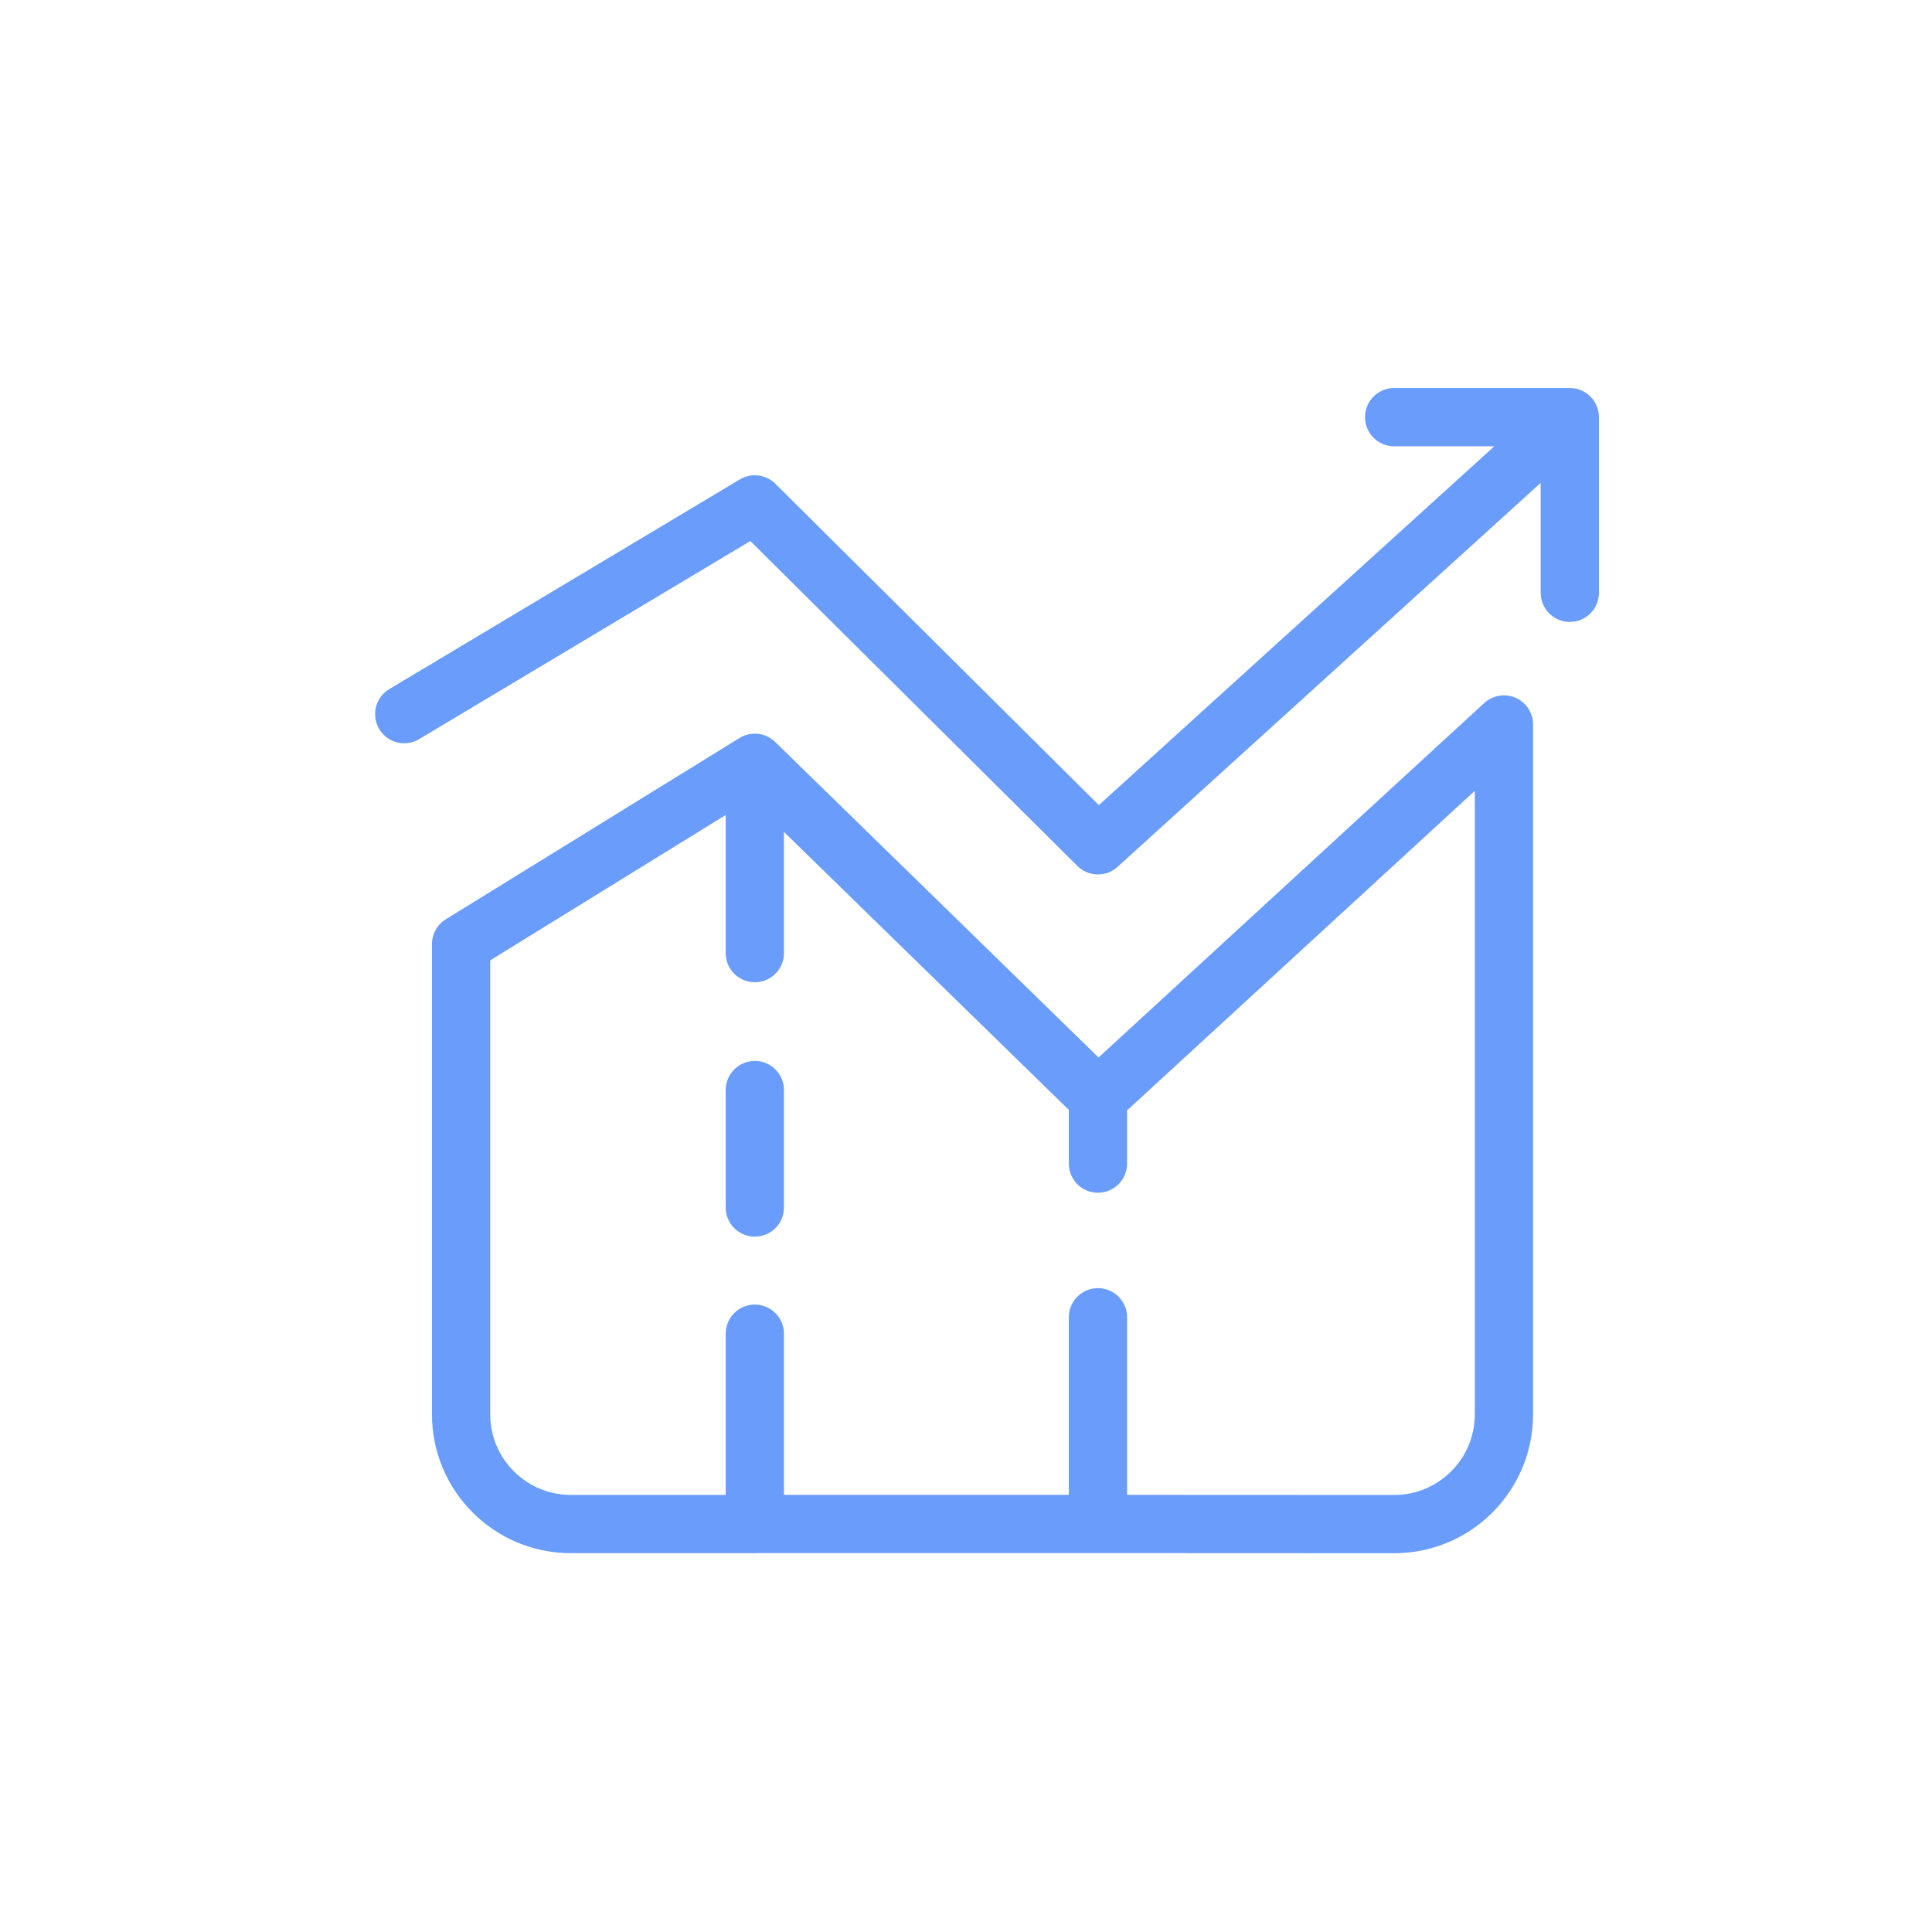 <svg width="88" height="88" viewBox="0 0 88 88" fill="none" xmlns="http://www.w3.org/2000/svg">
<path d="M34.381 34.744L21.002 43.002V64.418C21.002 67.179 23.241 69.418 26.002 69.418H34.381V60.749M34.381 34.744L50.01 49.994M34.381 34.744V43.412M71.502 19L50.01 38.502L34.381 22.975L18.412 32.527M71.502 19H63.502M71.502 19V27M50.01 69.415L63.5 69.421C66.262 69.422 68.502 67.183 68.502 64.421V60.317V51.212V42.106V33L50.01 49.994M50.01 69.415H34.389M50.01 69.415V66V60M50.01 49.994V53M34.381 49.651V55" stroke="#6A9CFC" stroke-width="2.654" stroke-linecap="round" stroke-linejoin="round"/>
</svg>
